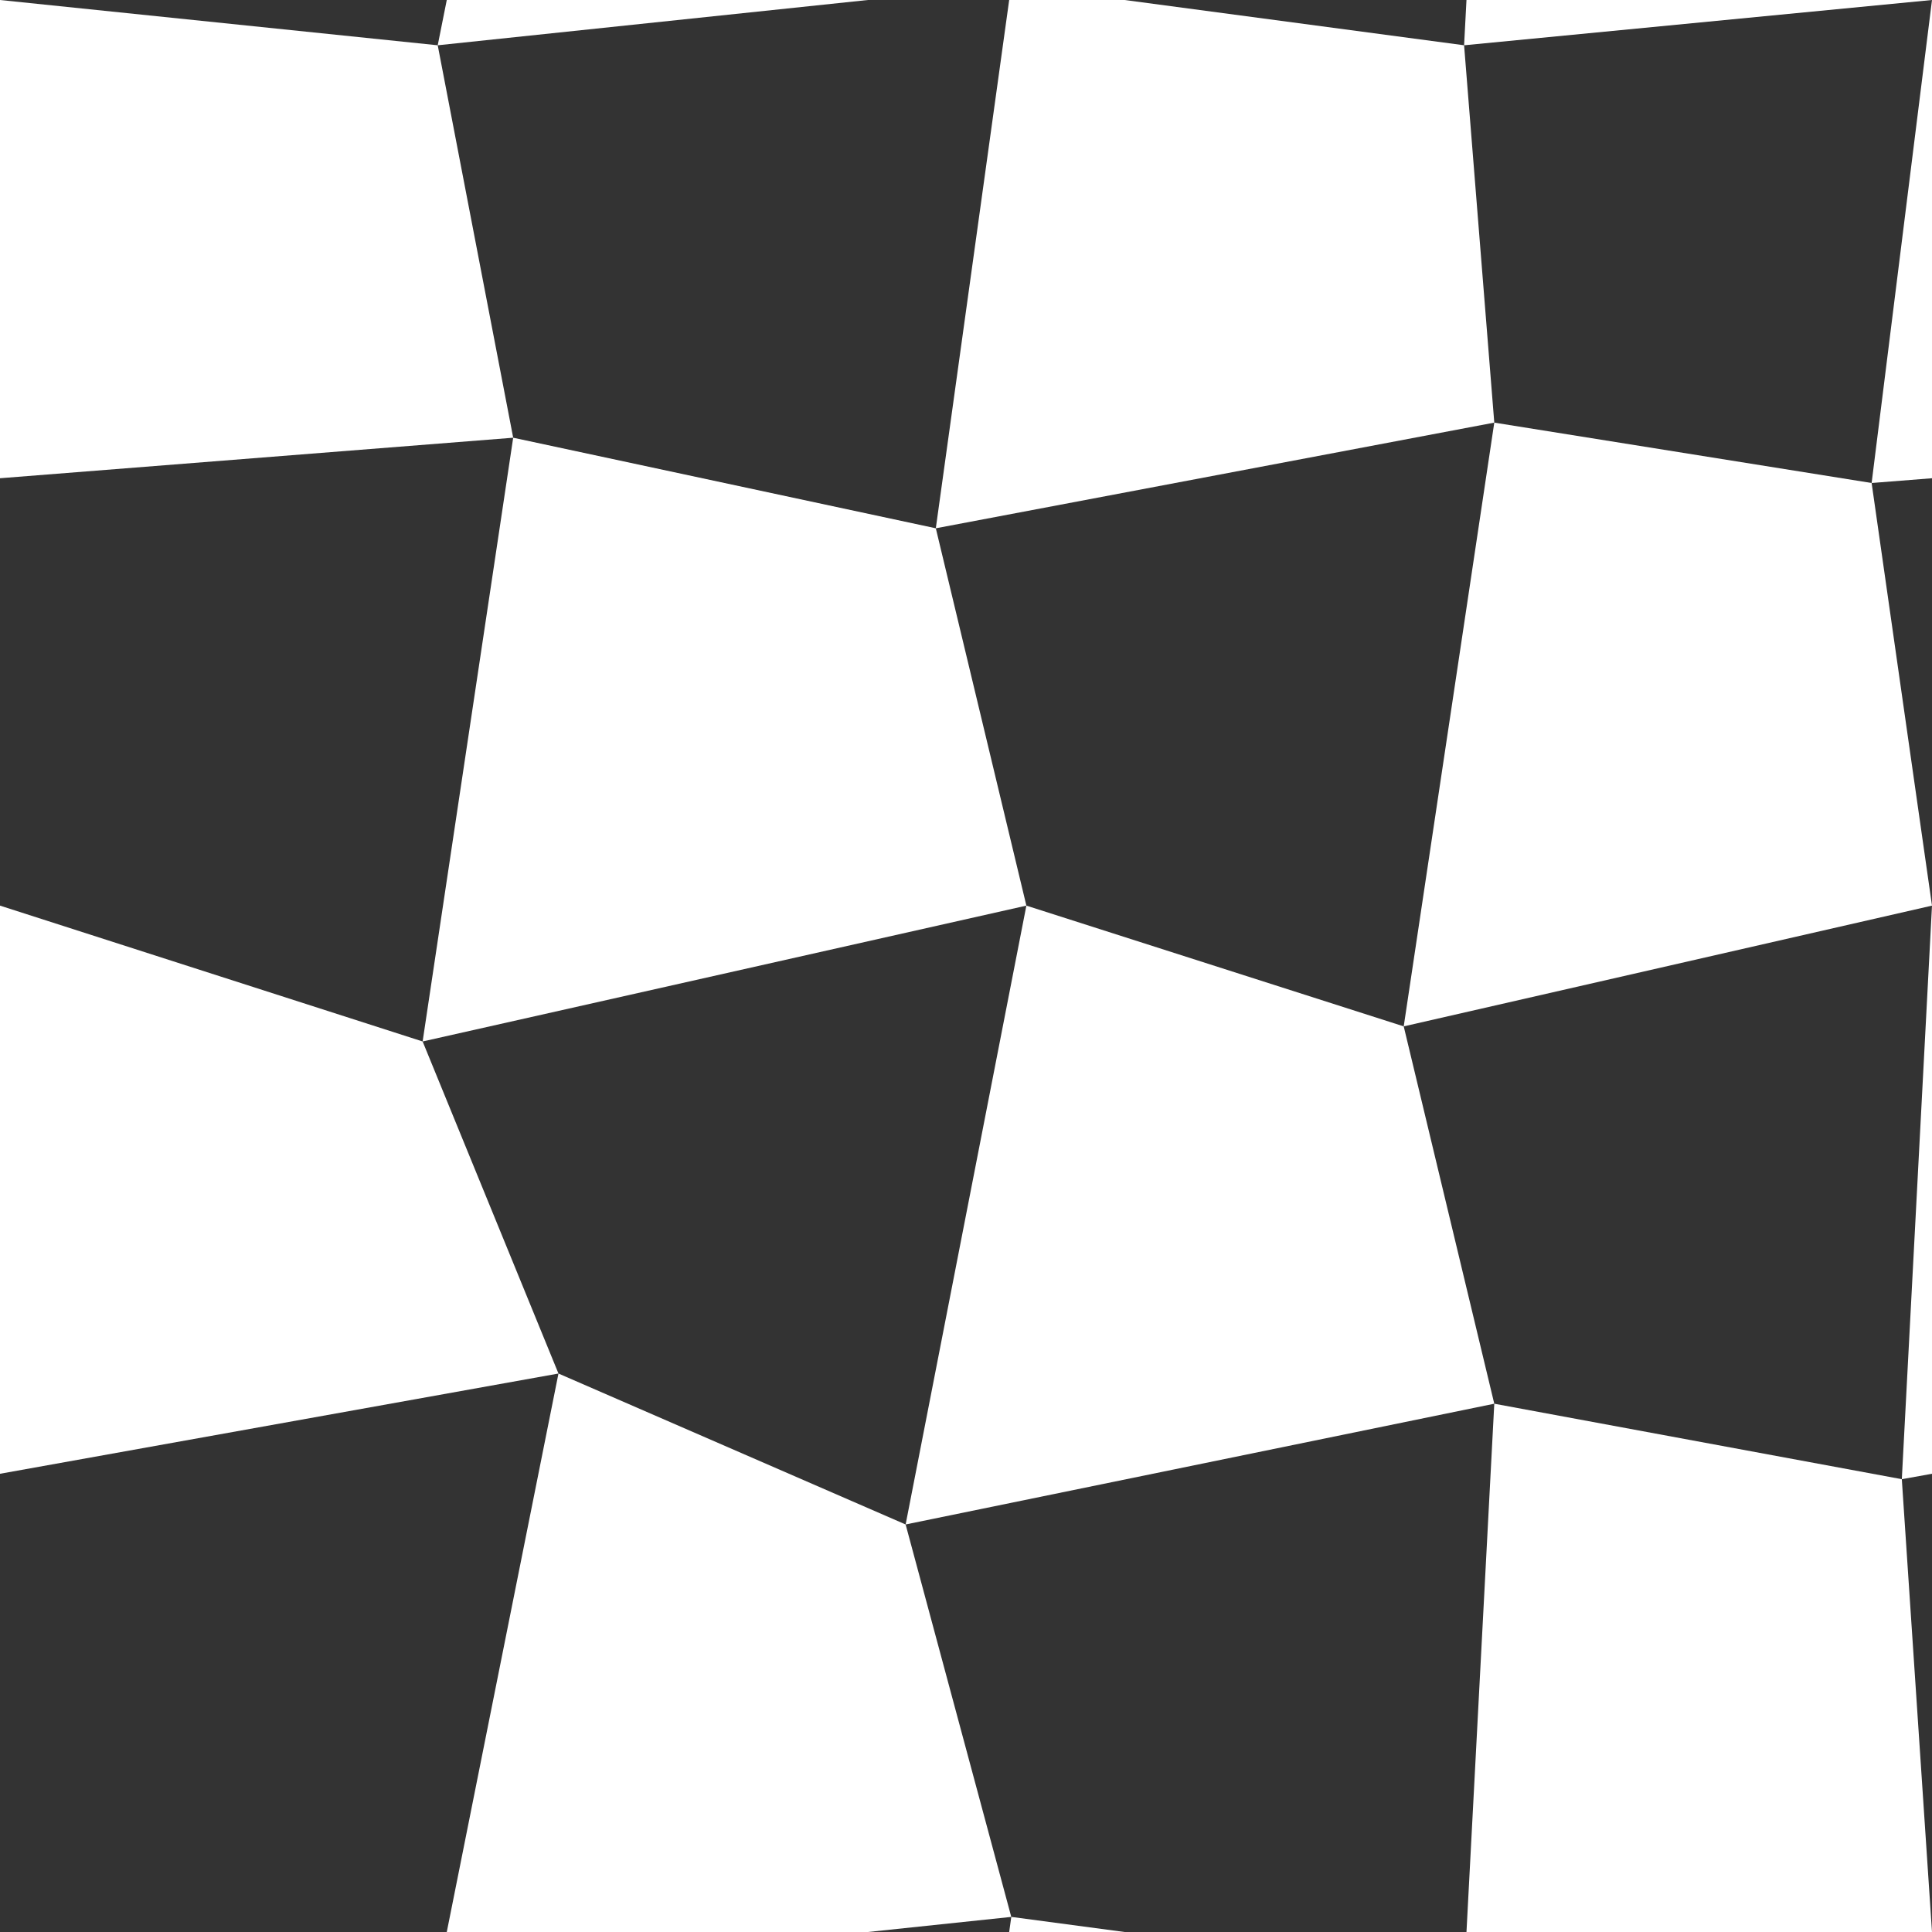 <?xml version="1.0" encoding="UTF-8" standalone="no"?>
<!-- Created with Inkscape (http://www.inkscape.org/) -->

<svg
   xmlns:dc="http://purl.org/dc/elements/1.1/"
   xmlns:cc="http://creativecommons.org/ns#"
   xmlns:rdf="http://www.w3.org/1999/02/22-rdf-syntax-ns#"
   xmlns:svg="http://www.w3.org/2000/svg"
   xmlns="http://www.w3.org/2000/svg"
   xmlns:xlink="http://www.w3.org/1999/xlink"
   xmlns:sodipodi="http://sodipodi.sourceforge.net/DTD/sodipodi-0.dtd"
   xmlns:inkscape="http://www.inkscape.org/namespaces/inkscape"
   width="256"
   height="256"
   id="svg2"
   version="1.1"
   inkscape:version="0.48.3.1 r9886"
   sodipodi:docname="moiretex.svg"
   inkscape:export-filename="/home/rpolzer/Games/Xonotic/data/xonotic-maps.pk3dir/textures/map_augenkrebs/moiretex.png"
   inkscape:export-xdpi="90"
   inkscape:export-ydpi="90">
  <rect width="100%" height="100%" fill="#333333" stroke="none"/>
  <defs
     id="defs4" />
  <sodipodi:namedview
     id="base"
     pagecolor="#000000"
     bordercolor="#666666"
     borderopacity="1.0"
     inkscape:pageopacity="0"
     inkscape:pageshadow="2"
     inkscape:zoom="0.98994949"
     inkscape:cx="-13.946957"
     inkscape:cy="123.67146"
     inkscape:document-units="px"
     inkscape:current-layer="layer1"
     showgrid="true"
     showguides="true"
     inkscape:guide-bbox="true"
     inkscape:window-width="1680"
     inkscape:window-height="1025"
     inkscape:window-x="0"
     inkscape:window-y="0"
     inkscape:window-maximized="1">
    <inkscape:grid
       type="xygrid"
       id="grid2985"
       empspacing="5"
       visible="true"
       enabled="true"
       snapvisiblegridlinesonly="true"
       spacingx="64px"
       spacingy="64px" />
  </sodipodi:namedview>
  <g
     inkscape:label="Layer 1"
     inkscape:groupmode="layer"
     id="layer1"
     transform="translate(0,-796.362)">
    <g
       id="g3023"
       style="fill:#ffffff">
      <path
         sodipodi:nodetypes="ccccc"
         inkscape:connector-curvature="0"
         id="rect2989"
         d="M 0,0 58,6 68,58 -8,64 z"
         style="fill:#ffffff;fill-opacity:1;stroke:none"
         transform="translate(0,796.362)" />
      <path
         sodipodi:nodetypes="ccccc"
         inkscape:connector-curvature="0"
         id="rect2991"
         d="m 134,-2 60,8 4,50 -74,14 z"
         style="fill:#ffffff;fill-opacity:1;stroke:none"
         transform="translate(0,796.362)" />
      <path
         sodipodi:nodetypes="ccccc"
         inkscape:connector-curvature="0"
         id="rect2993"
         d="m 68,58 56,12 12,50 -80,18 z"
         style="fill:#ffffff;fill-opacity:1;stroke:none"
         transform="translate(0,796.362)" />
      <path
         sodipodi:nodetypes="ccccc"
         inkscape:connector-curvature="0"
         id="rect2995"
         d="m 198,56 50,8 8,56 -70,16 z"
         style="fill:#ffffff;fill-opacity:1;stroke:none"
         transform="translate(0,796.362)" />
      <path
         sodipodi:nodetypes="ccccc"
         inkscape:connector-curvature="0"
         id="rect2997"
         d="m 0,120 56,18 18,44 -78,14 z"
         style="fill:#ffffff;fill-opacity:1;stroke:none"
         transform="translate(0,796.362)" />
      <path
         transform="translate(0,796.362)"
         sodipodi:nodetypes="ccccc"
         inkscape:connector-curvature="0"
         id="rect2999"
         d="m 136,120 50,16 12,50 -78,16 z"
         style="fill:#ffffff;fill-opacity:1;stroke:none" />
      <path
         sodipodi:nodetypes="ccccc"
         inkscape:connector-curvature="0"
         id="rect3001"
         d="m 74,182 46,20 14,52 -76,8 z"
         style="fill:#ffffff;fill-opacity:1;stroke:none"
         transform="translate(0,796.362)" />
      <path
         sodipodi:nodetypes="ccccc"
         inkscape:connector-curvature="0"
         id="rect3003"
         d="m 198,186 54,10 4,60 -62,6 z"
         style="fill:#ffffff;fill-opacity:1;stroke:none"
         transform="translate(0,796.362)" />
    </g>
    <use
       x="0"
       y="0"
       xlink:href="#g3023"
       id="use3073"
       transform="translate(256,0)"
       width="256"
       height="256"
       style="fill:#ffffff" />
    <use
       x="0"
       y="0"
       xlink:href="#g3023"
       id="use3075"
       transform="translate(-256,0)"
       width="256"
       height="256"
       style="fill:#ffffff" />
    <use
       x="0"
       y="0"
       xlink:href="#g3023"
       id="use3077"
       transform="translate(0,-256)"
       width="256"
       height="256"
       style="fill:#ffffff" />
    <use
       x="0"
       y="0"
       xlink:href="#use3073"
       id="use3079"
       transform="translate(0,-256)"
       width="256"
       height="256"
       style="fill:#ffffff" />
    <use
       x="0"
       y="0"
       xlink:href="#use3075"
       id="use3081"
       transform="translate(0,-256)"
       width="256"
       height="256"
       style="fill:#ffffff" />
    <use
       x="0"
       y="0"
       xlink:href="#g3023"
       id="use3083"
       transform="translate(0,256)"
       width="256"
       height="256"
       style="fill:#ffffff" />
    <use
       x="0"
       y="0"
       xlink:href="#use3073"
       id="use3085"
       transform="translate(0,256)"
       width="256"
       height="256"
       style="fill:#ffffff" />
    <use
       x="0"
       y="0"
       xlink:href="#use3075"
       id="use3087"
       transform="translate(0,256)"
       width="256"
       height="256"
       style="fill:#ffffff" />
  </g>
</svg>
